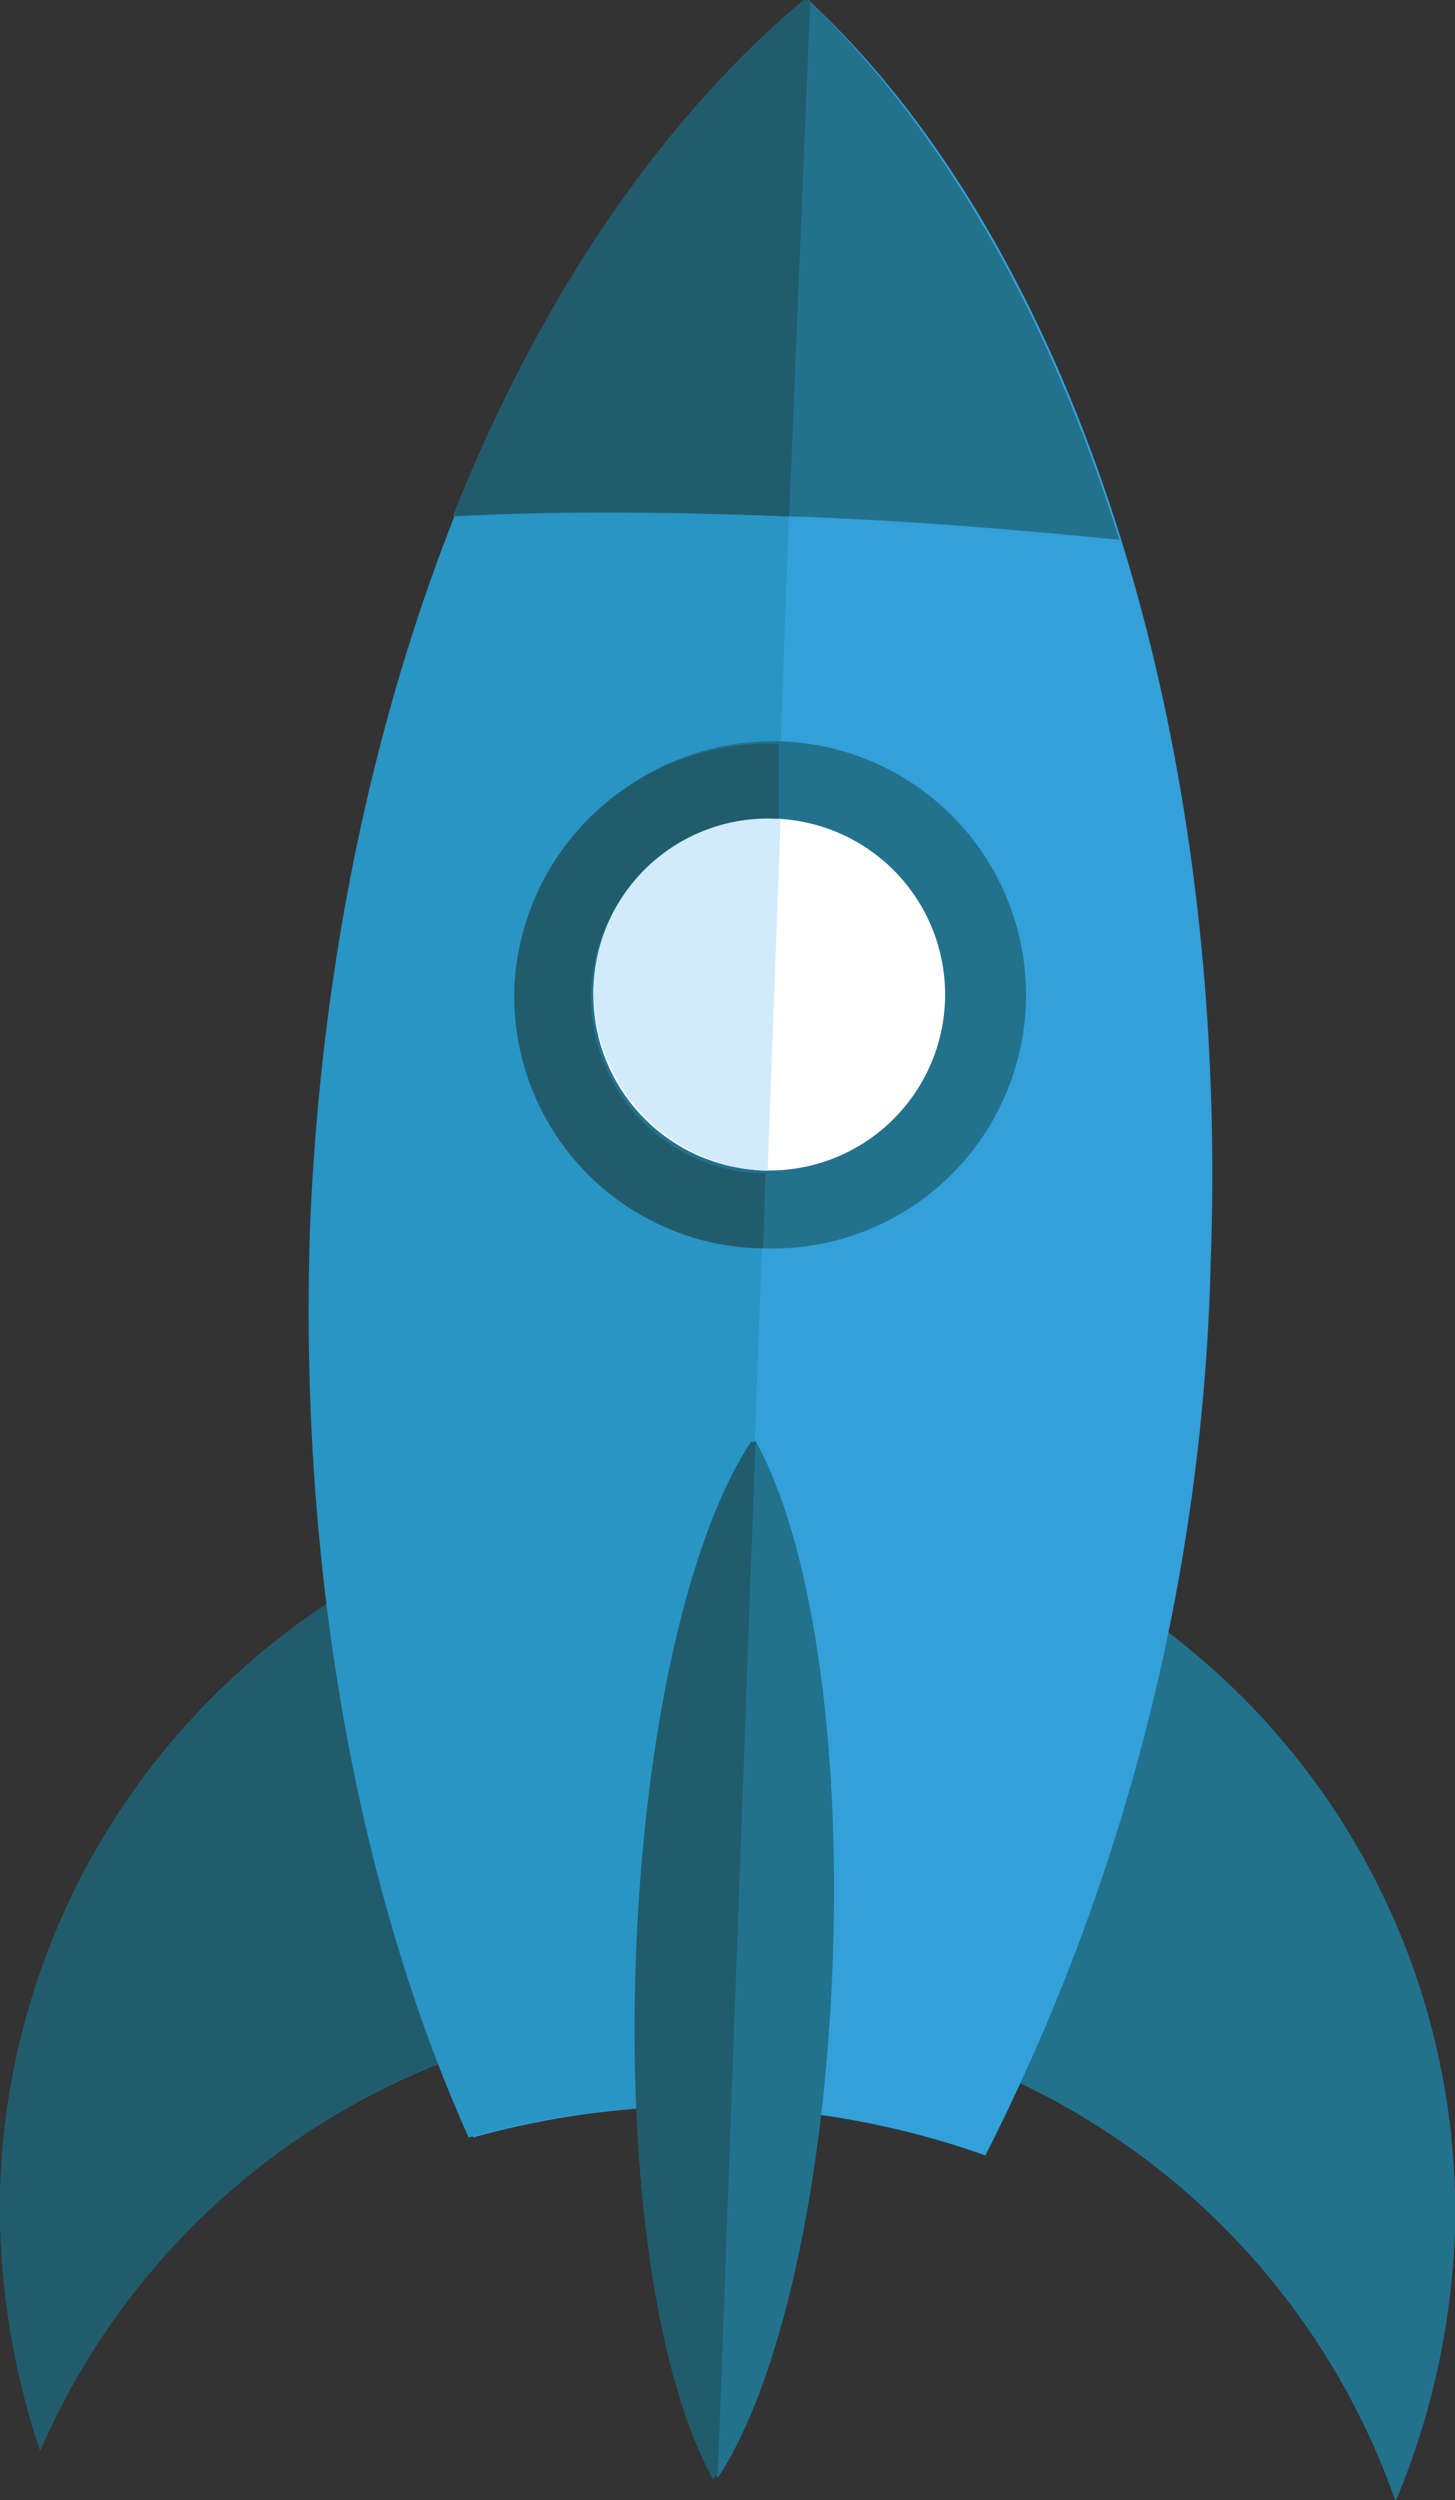 <svg xmlns="http://www.w3.org/2000/svg" viewBox="0 0 43.84 75.3"><rect x="0" y="0" width="43.84" height="75.3" fill="#333333" stroke="none"/><defs><style>.cls-1{fill:#22728e;}.cls-2{fill:#215c6d;}.cls-3{fill:#33a0da;}.cls-4{fill:#2995c4;}.cls-5{fill:#fff;}.cls-6{fill:#d1ebfa;}</style></defs><title>Asset 1ldpi</title><g id="Layer_2" data-name="Layer 2"><g id="Layer_1-2" data-name="Layer 1"><path class="cls-1" d="M22.14,60.63A21.92,21.92,0,0,0,1.21,73.81a23,23,0,0,1-1.2-8,21.92,21.92,0,1,1,43.82,1.6,23,23,0,0,1-1.78,7.93A22,22,0,0,0,22.14,60.63Z"/><path class="cls-2" d="M17.11,45.24l-.65,15.9A22,22,0,0,0,1.21,73.81a23,23,0,0,1-1.2-8A21.87,21.87,0,0,1,17.11,45.24Z"/><path class="cls-3" d="M22,63.46a25.28,25.28,0,0,0-7.74.92C11,57,9.11,47.35,9.48,37c.6-16.4,6.63-30.33,14.87-37,7.8,7.21,12.72,21.62,12.13,38a62.72,62.72,0,0,1-6.79,26.92A25.71,25.71,0,0,0,22,63.46Z"/><path class="cls-4" d="M24.27.07l.07.08L22,63.46h-.14a25.28,25.28,0,0,0-7.74.92C10.81,57,9,47.35,9.34,37,10,20.71,16,6.7,24.27.07Z"/><path class="cls-1" d="M23.78,15.55c-3.39-.12-6.72-.17-10,0C16.45,8.85,20.11,3.53,24.35,0c4,3.82,7.23,9.39,9.38,16.26C30.42,15.93,27.17,15.67,23.78,15.55Z"/><path class="cls-2" d="M24.41.08l-.63,15.47h-.14c-3.39-.13-6.72-.18-10,0C16.31,8.84,20,3.53,24.21,0A.3.3,0,0,1,24.41.08Z"/><path class="cls-1" d="M22.76,43.39c1.67,3,2.58,8.94,2.33,15.72S23.5,71.79,21.63,74.63c-1.66-3-2.58-8.94-2.33-15.73S20.89,46.23,22.76,43.39Z"/><path class="cls-2" d="M22.76,43.53l-1.13,31-.15.14c-1.66-3-2.57-8.94-2.32-15.72s1.59-12.68,3.46-15.51C22.76,43.39,22.83,43.47,22.76,43.53Z"/><path class="cls-1" d="M23,37.6a7.64,7.64,0,1,0-7.36-7.91A7.62,7.62,0,0,0,23,37.6Z"/><path class="cls-5" d="M23.38,24.66a5.3,5.3,0,1,1-5.5,5.11,5.46,5.46,0,0,1,5.5-5.11Z"/><path class="cls-2" d="M23.46,22.4h0l0,2.34H23.3a5.3,5.3,0,1,0-.38,10.6h.14L23,37.6h-.15a7.6,7.6,0,0,1-7.35-7.91A7.7,7.7,0,0,1,23.46,22.4Z"/><path class="cls-6" d="M17.88,29.77a5.26,5.26,0,0,1,5.5-5.11h.14l-.39,10.6H23A5.44,5.44,0,0,1,17.88,29.77Z"/></g></g></svg>